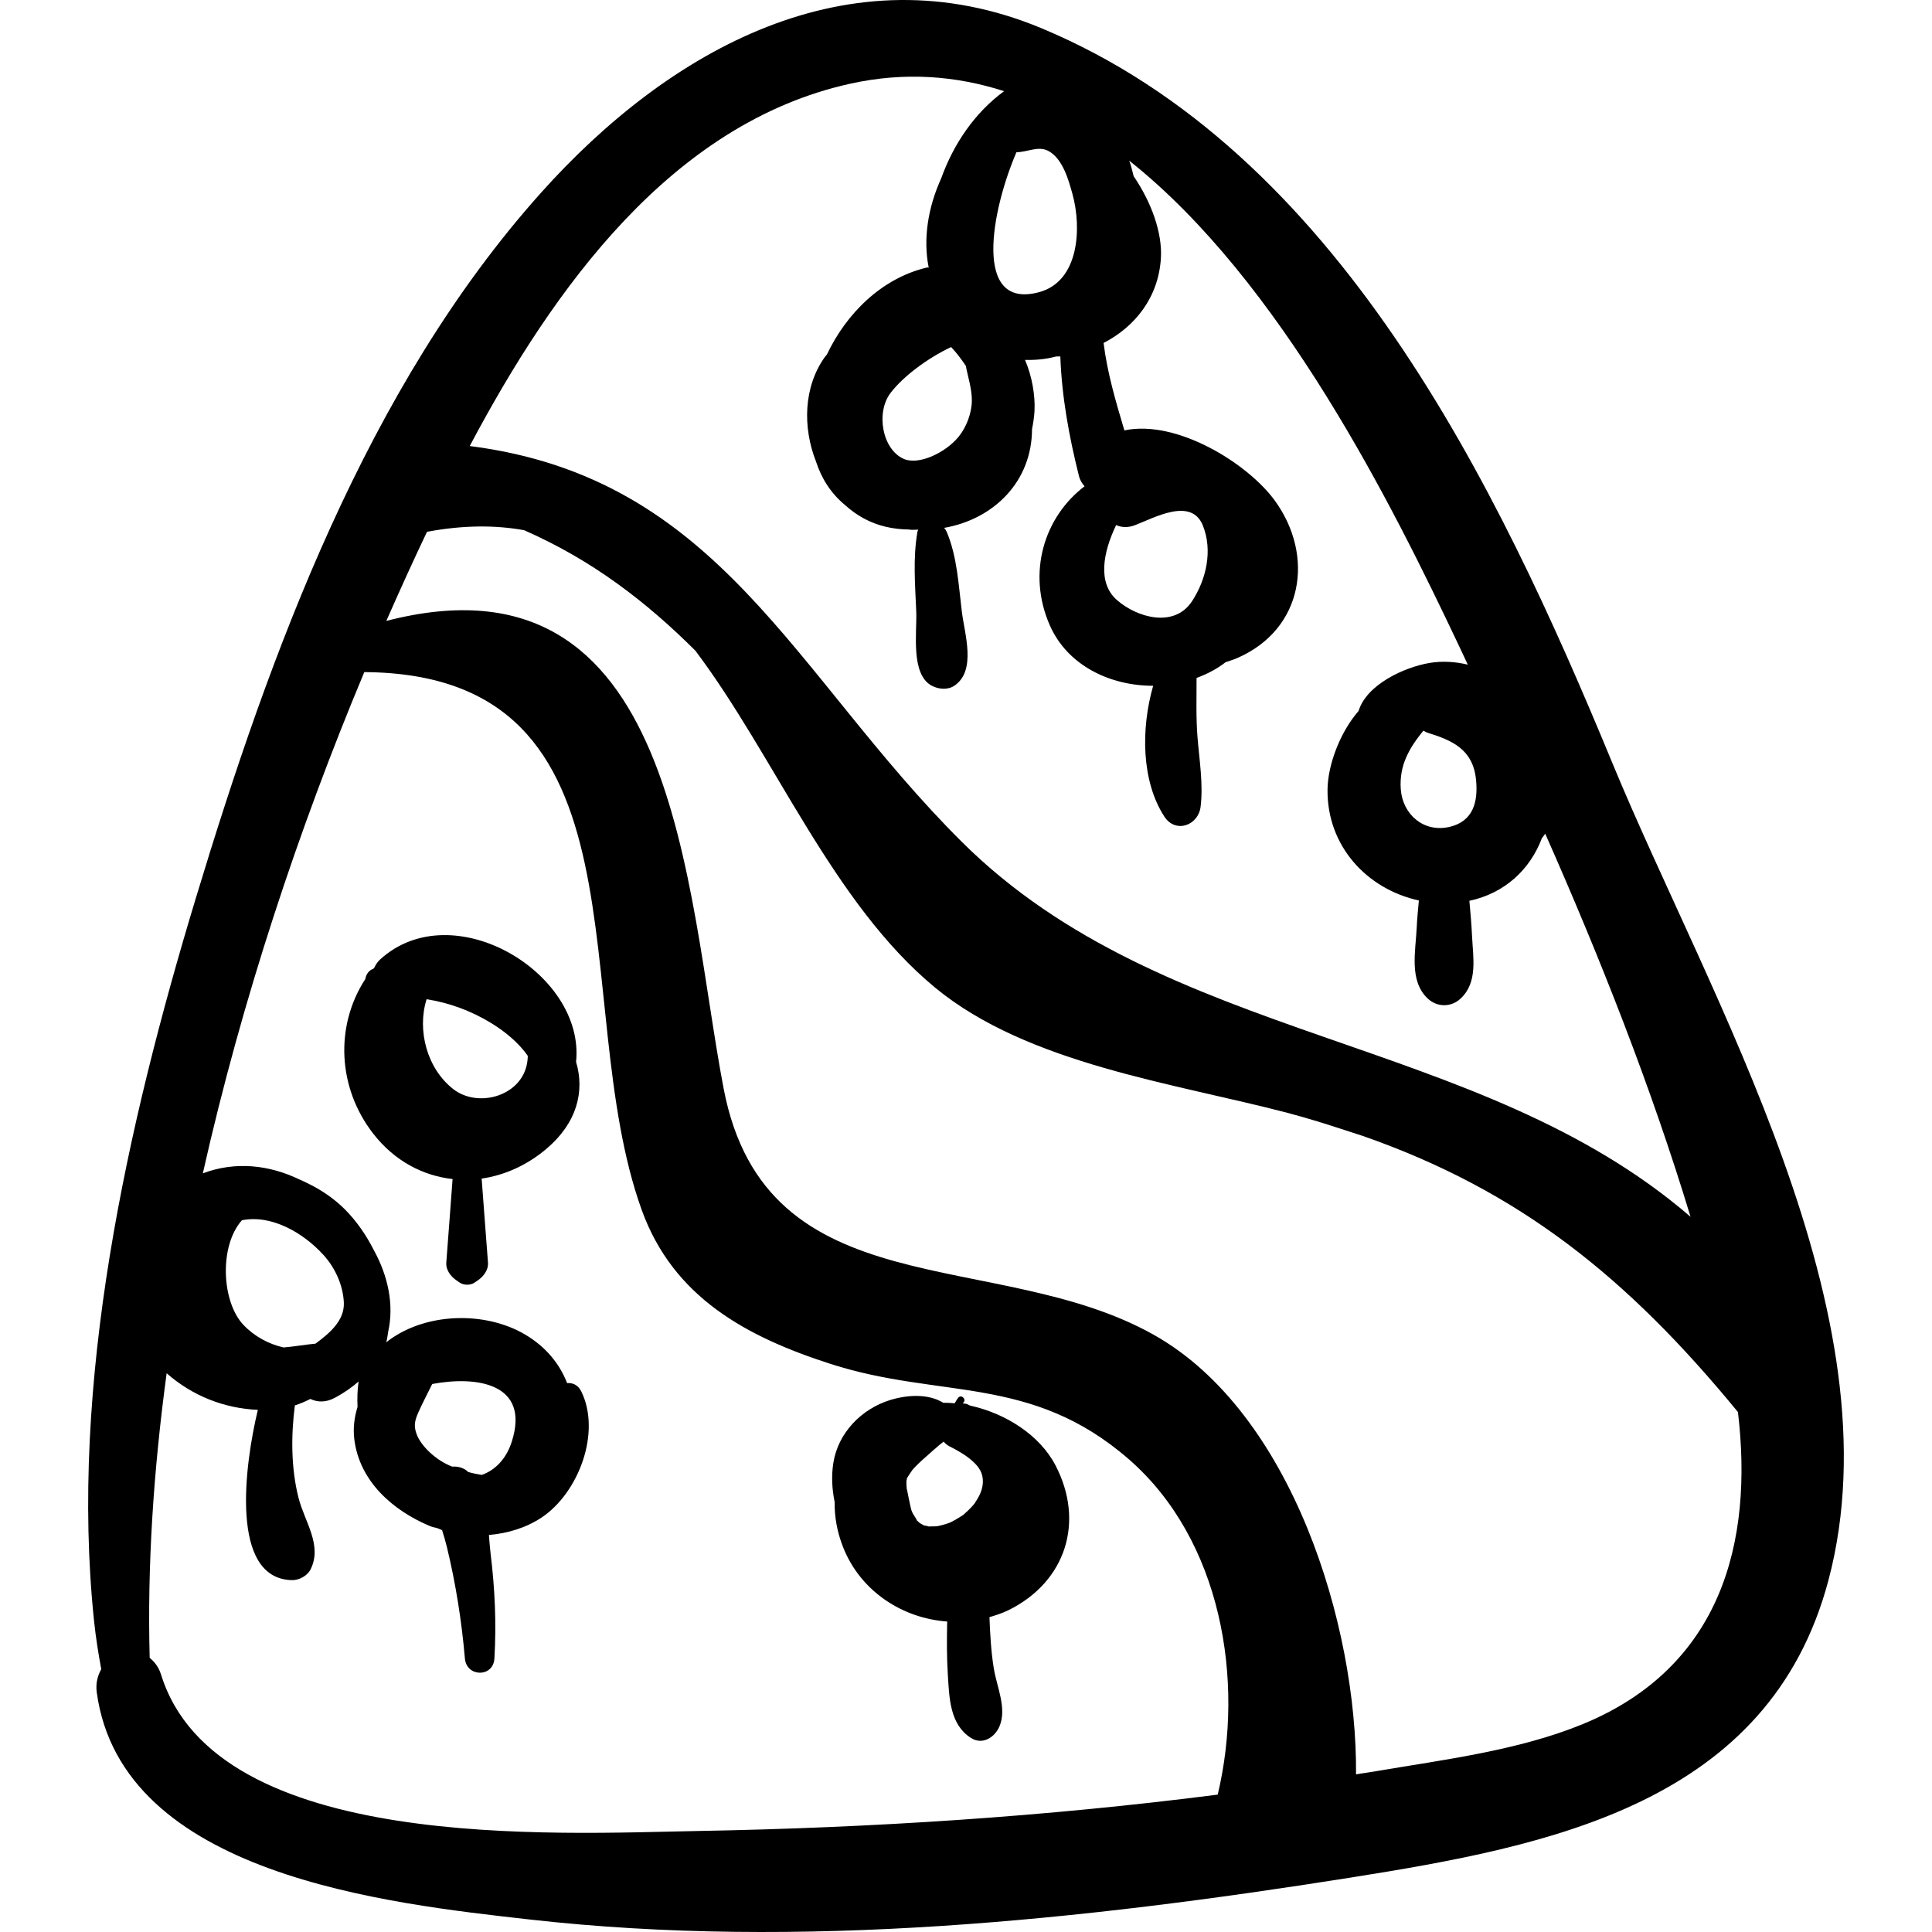 <?xml version="1.0" encoding="iso-8859-1"?>
<!-- Generator: Adobe Illustrator 16.0.0, SVG Export Plug-In . SVG Version: 6.00 Build 0)  -->
<!DOCTYPE svg PUBLIC "-//W3C//DTD SVG 1.1//EN" "http://www.w3.org/Graphics/SVG/1.1/DTD/svg11.dtd">
<svg version="1.1" id="Capa_1" xmlns="http://www.w3.org/2000/svg" xmlns:xlink="http://www.w3.org/1999/xlink" x="0px" y="0px"
	 width="190.124px" height="190.124px" viewBox="0 0 190.124 190.124" style="enable-background:new 0 0 190.124 190.124;"
	 xml:space="preserve">
<g>
	<path d="M56.69,104.498c0.905-8.762-12.172-16.571-19.285-10.077c-0.257,0.234-0.424,0.501-0.553,0.776
		c-0.038,0.05-0.08,0.098-0.119,0.146c-0.04,0.021-0.086,0.024-0.125,0.045c-0.394,0.204-0.593,0.567-0.658,0.958
		c-3.008,4.624-2.73,10.714,0.79,15.229c2.086,2.675,4.876,4.13,7.798,4.452c-0.212,2.736-0.4,5.475-0.618,8.213
		c-0.059,0.739,0.444,1.384,1.016,1.771c0.106,0.071,0.211,0.144,0.316,0.215c0.394,0.266,1.043,0.266,1.437,0
		c0.106-0.071,0.211-0.144,0.316-0.215c0.572-0.387,1.075-1.031,1.016-1.771c-0.219-2.752-0.408-5.505-0.622-8.257
		c2.228-0.325,4.43-1.289,6.363-2.92C56.774,110.521,57.561,107.41,56.69,104.498z M44.604,107.175
		c-2.582-2.014-3.582-5.782-2.624-8.845c2.2,0.353,4.298,1.096,6.359,2.349c1.299,0.79,2.713,1.934,3.6,3.23
		c-0.008,0.317-0.043,0.634-0.117,0.95C51.109,107.928,46.981,109.029,44.604,107.175z"/>
	<path d="M158.653,75.05c-11.349-27.485-27.096-60.139-56.146-72.264C83.574-5.118,65.825,4.899,53.221,18.988
		c-17.129,19.146-26.638,45.233-33.96,69.429c-6.745,22.289-12.473,47.725-9.998,71.164c0.166,1.571,0.415,3.129,0.701,4.681
		c-0.356,0.638-0.564,1.395-0.442,2.285c2.458,17.981,28.597,20.765,42.597,22.346c26.645,3.008,54.341,0.066,80.712-4.111
		c19.682-3.119,41.283-7.276,47.11-29.301C186.859,129.326,168.262,98.322,158.653,75.05z M142.666,81.367
		c-2.574,0.606-4.641-1.238-4.819-3.703c-0.173-2.391,0.877-4.1,2.227-5.764c0.129,0.066,0.241,0.152,0.387,0.197
		c2.502,0.779,4.487,1.66,4.791,4.624C145.481,78.968,144.93,80.833,142.666,81.367z M103.244,14.896
		c1.355,0.792,1.917,2.825,2.299,4.212c0.916,3.331,0.66,8.575-3.285,9.643c-6.573,1.779-4.695-8.066-2.231-13.771
		C101.167,14.973,102.209,14.29,103.244,14.896z M83.667,8.237c5.356-1.184,10.402-0.791,15.145,0.735
		c-2.87,2.099-4.969,5.174-6.194,8.587c-1.284,2.817-1.797,5.929-1.226,8.777c-0.06,0.006-0.107-0.027-0.168-0.013
		c-4.467,1.063-7.934,4.521-9.851,8.568c-0.062,0.083-0.132,0.145-0.193,0.229c-2.11,2.948-2.207,6.932-0.875,10.308
		c0.536,1.659,1.467,3.134,2.865,4.282c0.567,0.513,1.188,0.96,1.863,1.323c1.403,0.754,2.911,1.06,4.424,1.075
		c0.048,0.005,0.086,0.02,0.134,0.023c0.262,0.023,0.51-0.014,0.769-0.006c-0.026,0.078-0.066,0.14-0.081,0.23
		c-0.449,2.611-0.217,5.226-0.112,7.86c0.079,1.979-0.574,6.138,1.517,7.26c0.67,0.358,1.577,0.448,2.239,0
		c2.185-1.48,1.002-5.085,0.733-7.26c-0.325-2.621-0.453-5.402-1.485-7.86c-0.062-0.148-0.15-0.285-0.256-0.409
		c4.896-0.857,8.635-4.566,8.645-9.717c0.116-0.584,0.211-1.174,0.243-1.776c0.08-1.48-0.223-3.393-0.932-5.032
		c0.991,0.019,2.007-0.057,3.06-0.34c0.137-0.011,0.278,0.008,0.414-0.007c0.139,3.965,0.87,7.93,1.83,11.76
		c0.108,0.437,0.316,0.749,0.556,1.02c-3.987,3.024-5.684,8.524-3.426,13.671c1.758,4.006,5.983,5.964,10.175,5.961
		c-1.221,4.27-1.15,9.399,1.097,12.865c1.108,1.708,3.352,0.88,3.573-0.969c0.269-2.229-0.125-4.588-0.305-6.826
		c-0.157-1.948-0.092-3.896-0.094-5.841c1.034-0.378,2.001-0.881,2.857-1.547c0.384-0.133,0.778-0.251,1.146-0.41
		c6.513-2.829,7.642-10.077,3.693-15.502c-2.652-3.646-9.625-7.992-14.799-6.902c-0.844-2.835-1.679-5.638-2.046-8.603
		c3.103-1.601,5.41-4.49,5.64-8.356c0.148-2.485-0.927-5.479-2.681-8.054c-0.121-0.448-0.219-0.915-0.367-1.341
		c-0.021-0.063-0.052-0.13-0.074-0.193c14.978,11.886,25.891,33.896,32.394,47.62c0.31,0.654,0.619,1.322,0.929,1.98
		c-1.221-0.292-2.488-0.379-3.758-0.168c-2.456,0.409-6.188,2.107-6.989,4.724c-1.866,2.15-3.021,5.348-3.056,7.697
		c-0.081,5.618,3.908,9.849,8.988,10.955c-0.083,0.889-0.171,1.778-0.212,2.669c-0.106,2.308-0.777,5.23,1.081,6.978
		c0.931,0.878,2.313,0.878,3.245,0c1.711-1.609,1.216-4.034,1.117-6.173c-0.053-1.15-0.155-2.297-0.26-3.441
		c3.5-0.749,5.977-3.095,7.132-6.156c0.103-0.157,0.235-0.292,0.33-0.453c5.438,12.294,10.437,24.96,14.301,37.703
		c-20.928-18.065-51.636-16.917-71.726-36.912c-16.57-16.49-23.756-35.801-48.409-38.937C54.438,28.395,66.092,12.118,83.667,8.237z
		 M95.638,39.411c-0.007,1.234-0.53,2.626-1.311,3.577c-1.303,1.587-3.928,2.808-5.381,2.175c-2.13-0.928-2.792-4.588-1.284-6.528
		c1.254-1.613,3.593-3.378,5.937-4.482c0.535,0.562,1.003,1.193,1.446,1.847C95.256,37.125,95.645,38.258,95.638,39.411z
		 M109.836,51.672c0.521,0.229,1.144,0.284,1.871,0.005c1.894-0.728,5.531-2.78,6.665,0.04c0.986,2.458,0.338,5.299-1.065,7.445
		c-1.738,2.658-5.403,1.636-7.403-0.123C107.983,57.348,108.553,54.347,109.836,51.672z M119.834,176.605
		c-16.947,2.17-34.032,3.269-51.107,3.578c-13.984,0.253-47.409,2.169-52.875-15.382c-0.24-0.77-0.654-1.272-1.122-1.656
		c-0.246-9.092,0.382-18.502,1.67-28.008c2.501,2.211,5.662,3.465,8.975,3.604c-1.296,5.365-2.805,16.603,3.336,16.756
		c0.712,0.019,1.533-0.412,1.856-1.064c1.181-2.382-0.597-4.687-1.193-7.045c-0.734-2.9-0.742-6.107-0.357-9.085
		c0.521-0.168,1.031-0.383,1.527-0.635c0.678,0.323,1.508,0.375,2.427-0.122c0.891-0.481,1.659-1.018,2.318-1.595
		c-0.125,0.835-0.14,1.672-0.105,2.507c-0.324,1.031-0.451,2.121-0.316,3.195c0.52,4.14,3.797,7.002,7.473,8.539
		c0.237,0.099,0.505,0.128,0.75,0.211c0.14,0.049,0.273,0.131,0.413,0.172c0.163,0.528,0.329,1.067,0.466,1.632
		c0.874,3.604,1.461,7.309,1.779,10.999c0.159,1.855,2.795,1.886,2.905,0c0.202-3.485,0.047-6.873-0.378-10.336
		c-0.068-0.558-0.113-1.184-0.163-1.817c1.859-0.156,3.678-0.711,5.201-1.728c3.609-2.41,5.876-8.353,3.886-12.402
		c-0.316-0.643-0.85-0.857-1.391-0.815c-0.734-1.885-2.075-3.559-4.118-4.77c-3.995-2.367-9.97-2.188-13.681,0.754
		c0.093-0.34,0.132-0.688,0.189-1.034c0.589-2.643,0.001-5.484-1.43-8.069c-0.74-1.46-1.681-2.809-2.774-3.921
		c-1.015-1.034-2.288-1.927-3.66-2.593c-0.06-0.034-0.124-0.059-0.185-0.092c-0.226-0.104-0.446-0.219-0.678-0.31
		c-2.953-1.426-6.284-1.824-9.512-0.606c3.825-17.026,9.426-33.886,15.888-49.326c28.844,0.186,19.916,32.403,27.291,52.901
		c3.105,8.63,10.318,12.513,18.606,15.182c10.79,3.474,19.711,1.008,29.326,9.365C120.2,151.529,122.512,165.351,119.834,176.605z
		 M23.806,120.083c2.951-0.59,6.075,1.269,8.027,3.415c1.149,1.265,1.92,2.96,2.003,4.668c0.086,1.793-1.42,3.051-2.793,4.061
		c-1.026,0.09-2.091,0.291-3.138,0.373c-1.467-0.331-2.865-1.083-3.941-2.212C21.803,128.122,21.548,122.622,23.806,120.083z
		 M50.372,141.843c-0.554,1.756-1.66,2.833-2.956,3.301c-0.451-0.07-0.904-0.163-1.36-0.294c-0.039-0.034-0.066-0.078-0.107-0.111
		c-0.391-0.312-0.934-0.456-1.446-0.41c-1.628-0.622-3.095-2.06-3.506-3.203c-0.264-0.736-0.237-1.213,0.17-2.131
		c0.426-0.96,0.915-1.868,1.367-2.798C46.891,135.377,52.178,136.118,50.372,141.843z M155.771,169.66
		c-6.325,2.603-13.694,3.507-20.379,4.642c-0.648,0.11-1.3,0.2-1.948,0.307c0.115-14.689-6.312-35.609-19.896-43.25
		c-15.539-8.741-38.165-2.445-42.337-24.235c-3.742-19.538-4.397-53.481-33.195-46.02c1.312-2.981,2.644-5.915,4.004-8.771
		c3.547-0.663,6.703-0.671,9.552-0.159c6.748,2.957,12.082,7.098,16.852,11.851c7.825,10.375,13.515,24.864,23.624,33.186
		c9.125,7.512,23.537,9.382,34.634,12.298c2.021,0.531,3.917,1.13,5.789,1.745c0.554,0.178,1.107,0.359,1.661,0.539
		c15.388,5.386,25.999,13.885,36.895,27.163C172.557,151.804,169.369,164.063,155.771,169.66z"/>
	<path d="M103.853,144.172c-1.543-2.939-4.874-5.083-8.381-5.848c-0.105-0.045-0.202-0.104-0.308-0.146
		c-0.148-0.059-0.281-0.048-0.422-0.071c0.02-0.029,0.039-0.058,0.067-0.084c0.325-0.316-0.202-0.831-0.493-0.493
		c-0.156,0.181-0.253,0.375-0.368,0.563c-0.377-0.037-0.752-0.046-1.126-0.051c-1.481-0.914-3.557-0.784-5.243-0.261
		c-2.808,0.872-5.101,3.222-5.57,6.173c-0.207,1.301-0.13,2.604,0.128,3.86c-0.022,1.426,0.229,2.927,0.837,4.458
		c1.726,4.349,5.853,6.988,10.236,7.299c-0.037,1.749-0.045,3.497,0.065,5.248c0.143,2.277,0.191,4.874,2.268,6.206
		c1.151,0.737,2.361-0.065,2.817-1.146c0.742-1.76-0.263-3.868-0.559-5.673c-0.274-1.667-0.364-3.369-0.431-5.066
		c0.628-0.185,1.256-0.382,1.86-0.68C104.898,155.671,106.773,149.736,103.853,144.172z M95.917,147.933
		c-0.034,0.048-0.028,0.039-0.049,0.07c-0.084,0.1-0.168,0.197-0.256,0.292c-0.225,0.249-0.475,0.476-0.726,0.697
		c-0.076,0.067-0.095,0.088-0.104,0.099c-0.011,0.001-0.063,0.028-0.305,0.189c-0.283,0.188-0.582,0.347-0.884,0.502
		c-0.079,0.036-0.075,0.037-0.114,0.055c-0.107,0.04-0.214,0.08-0.323,0.116c-0.302,0.104-0.614,0.174-0.926,0.239
		c-0.22,0.019-0.44,0.021-0.661,0.019c-0.138-0.001-0.164,0.001-0.222,0.003c0.004-0.009-0.016-0.022-0.132-0.048
		c-0.181-0.04-0.253-0.05-0.301-0.054c-0.019-0.013-0.011-0.016-0.073-0.045c-0.116-0.06-0.227-0.126-0.338-0.193
		c-0.019-0.018-0.01-0.01-0.034-0.032c-0.603-0.571-0.047,0.03-0.327-0.398c-0.525-0.806-0.428-0.728-0.695-1.895
		c-0.027-0.116-0.189-0.997-0.222-1.086c-0.015-0.188-0.027-0.377-0.025-0.564c-0.001-0.064-0.004-0.089-0.006-0.133
		c0.011-0.041,0.02-0.066,0.034-0.131c0.026-0.115,0.018-0.131,0.011-0.15c0.037-0.051,0.072-0.098,0.167-0.263
		c0.058-0.1,0.297-0.436,0.39-0.579c0.403-0.458,0.871-0.889,1.323-1.284c0.451-0.396,0.895-0.804,1.356-1.189
		c0.067-0.051,0.222-0.173,0.385-0.302c0.155,0.17,0.323,0.334,0.557,0.453c0.816,0.415,1.609,0.858,2.293,1.47
		c0.54,0.483,0.779,0.904,0.877,1.181c0.279,0.789,0.089,1.554-0.183,2.129C96.266,147.392,96.093,147.663,95.917,147.933z"/>
</g>
<g>
</g>
<g>
</g>
<g>
</g>
<g>
</g>
<g>
</g>
<g>
</g>
<g>
</g>
<g>
</g>
<g>
</g>
<g>
</g>
<g>
</g>
<g>
</g>
<g>
</g>
<g>
</g>
<g>
</g>
</svg>
